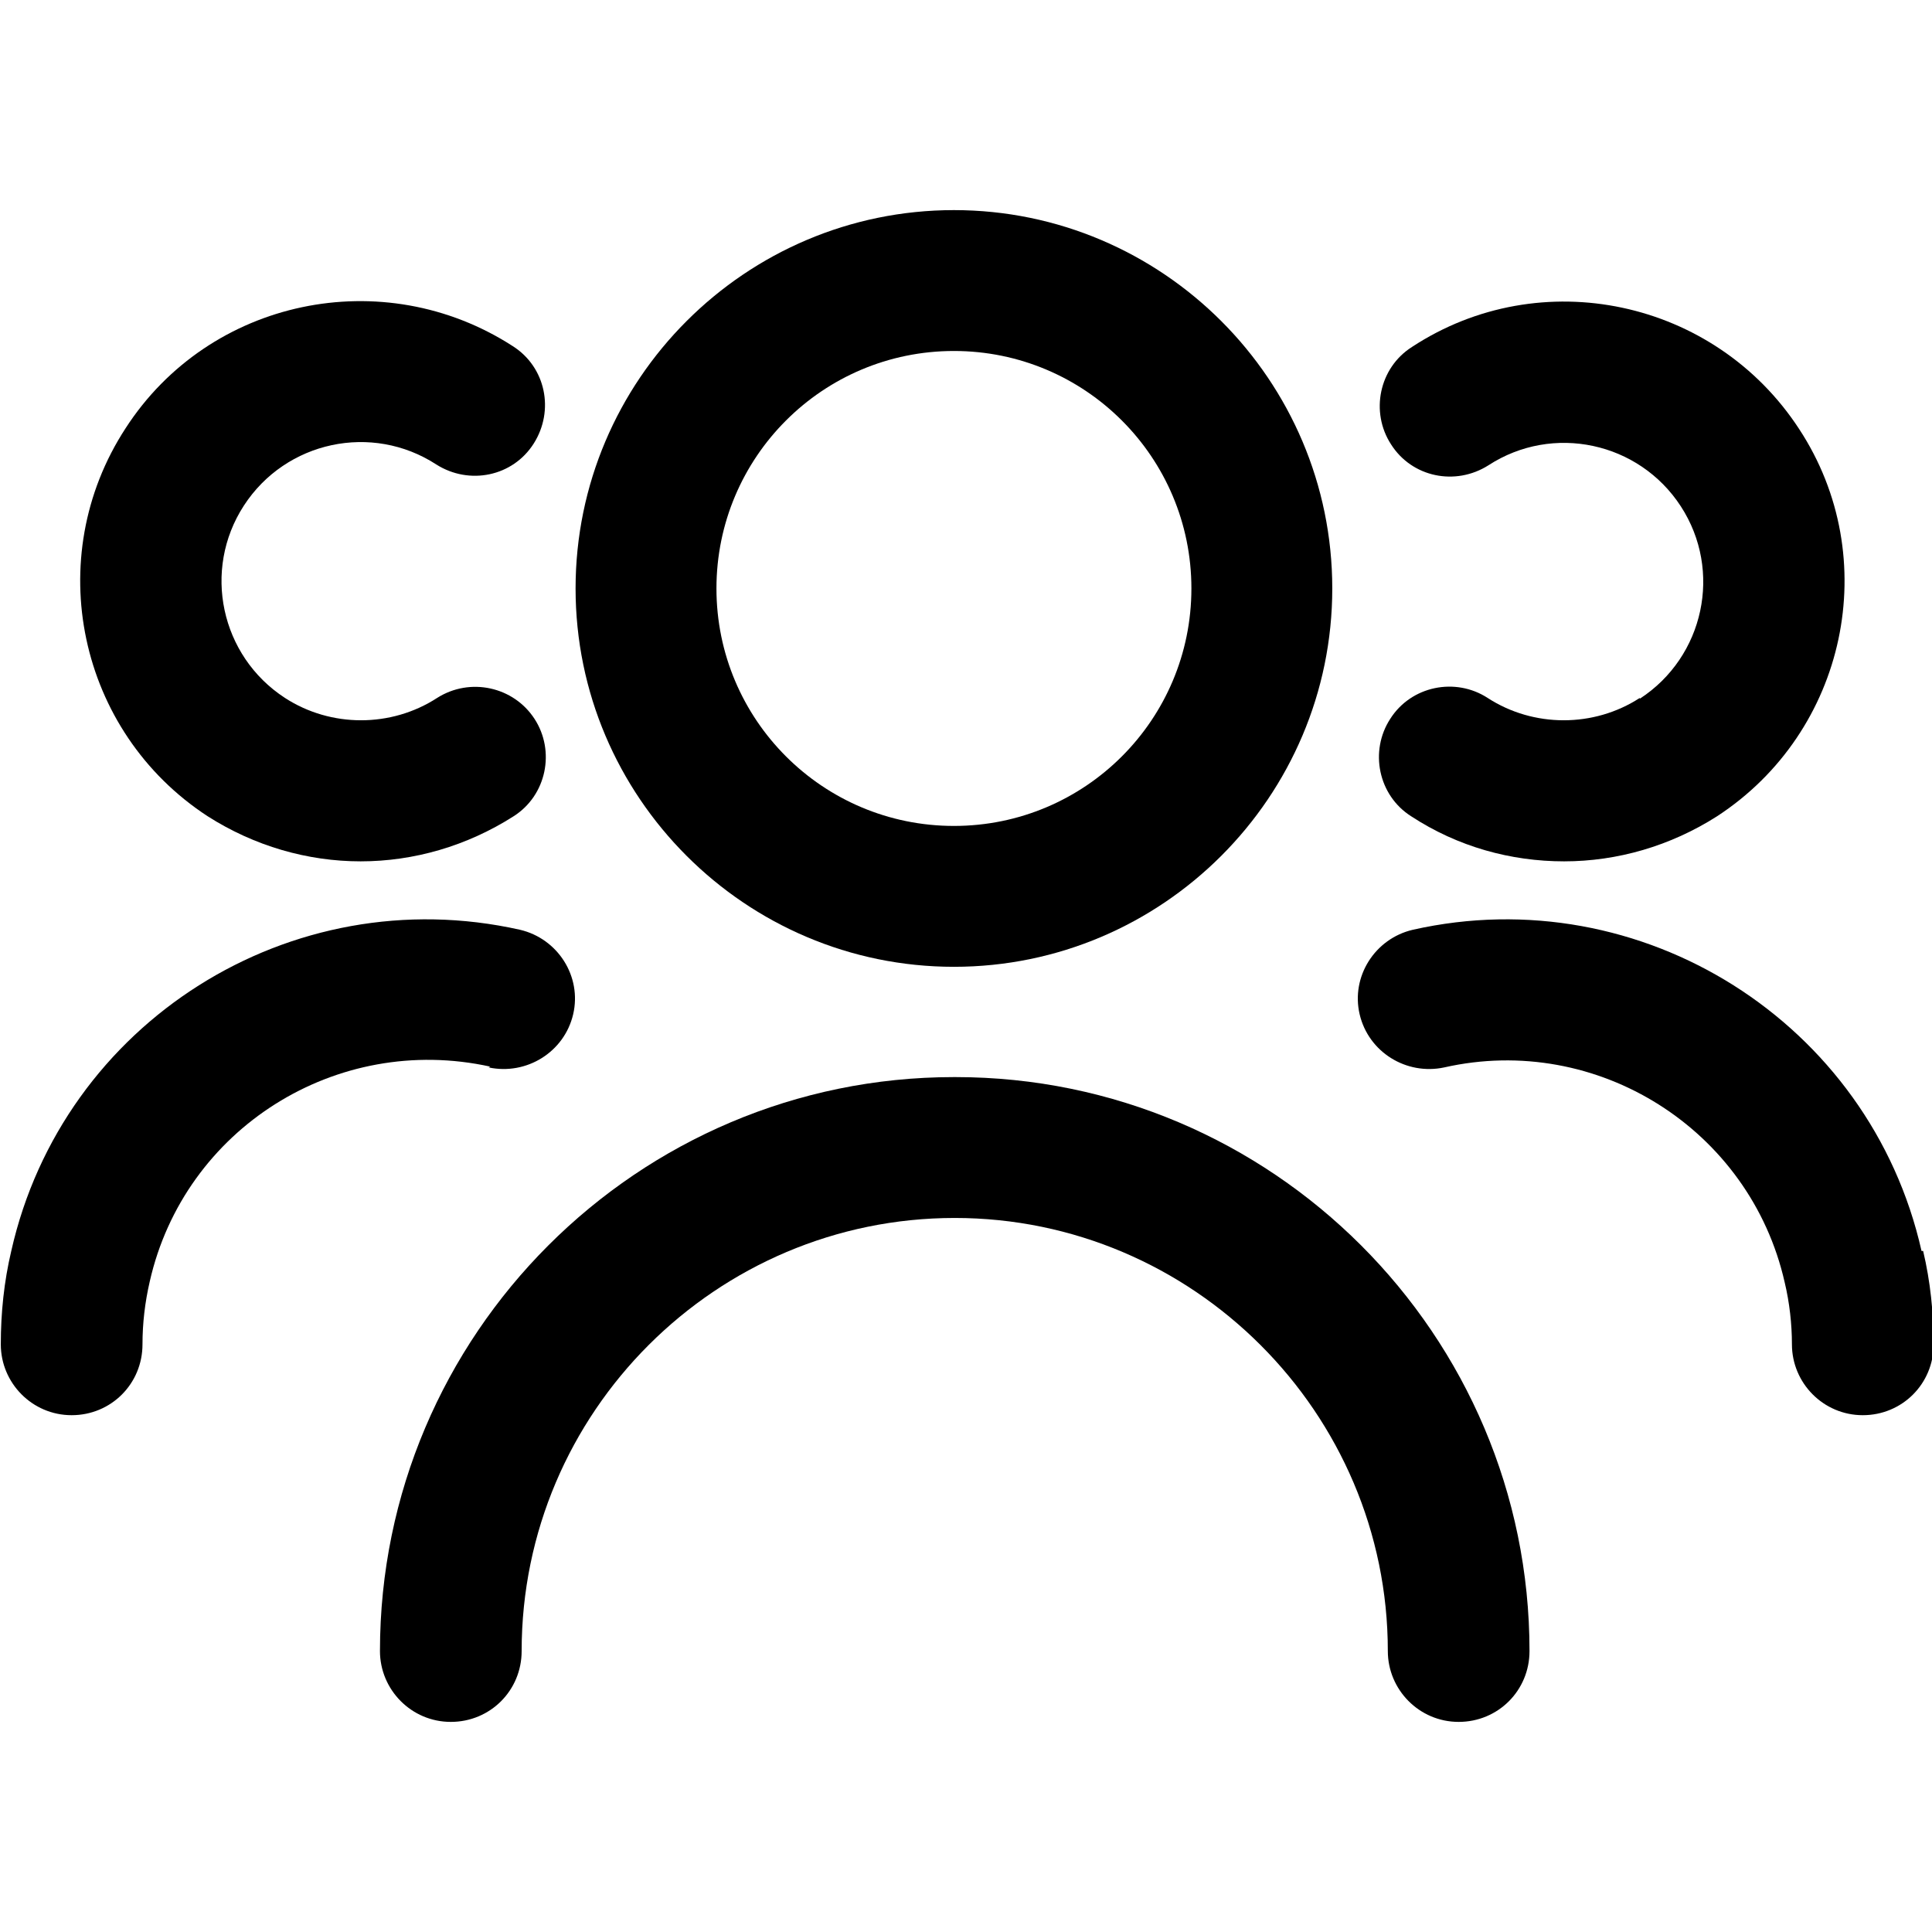 <?xml version="1.0" encoding="UTF-8"?>
<svg id="Lager_1" data-name="Lager 1" xmlns="http://www.w3.org/2000/svg" viewBox="0 0 24 24">
  <path d="M11.85,12.01c2.59,0,4.7-2.11,4.7-4.7s-2.11-4.7-4.7-4.7-4.7,2.11-4.7,4.7,2.11,4.7,4.7,4.7ZM11.85,4.36c1.63,0,2.95,1.32,2.95,2.95s-1.32,2.95-2.95,2.95-2.95-1.32-2.95-2.95,1.32-2.95,2.95-2.95Z"/>
  <path d="M11.85,13.38c-3.93,0-7.13,3.2-7.13,7.13,0,.48.39.88.88.88s.88-.39.88-.88c0-2.97,2.42-5.38,5.38-5.38s5.38,2.42,5.38,5.38c0,.48.39.88.88.88s.88-.39.88-.88c0-3.93-3.2-7.13-7.13-7.13Z"/>
  <path d="M20.37,8.67c-.57.37-1.32.37-1.89,0-.4-.26-.95-.15-1.21.26-.26.4-.15.95.26,1.21.58.38,1.24.56,1.9.56s1.32-.19,1.9-.56c1.61-1.05,2.07-3.21,1.02-4.81-1.05-1.61-3.21-2.07-4.81-1.02-.41.26-.52.81-.26,1.21.26.41.8.52,1.21.26.8-.52,1.87-.29,2.39.51.52.8.29,1.87-.51,2.39Z"/>
  <path d="M23.87,15.54c-.64-2.84-3.48-4.63-6.32-3.99-.47.11-.77.58-.66,1.05.11.47.58.76,1.05.66,1.9-.43,3.8.77,4.23,2.67.06.25.09.52.09.77,0,.48.39.88.88.88s.88-.39.88-.88c0-.39-.04-.78-.13-1.16Z"/>
  <path d="M2.58,10.14c.58.37,1.24.56,1.9.56s1.32-.19,1.9-.56c.41-.26.52-.81.26-1.21-.26-.4-.8-.52-1.21-.26-.57.37-1.32.37-1.89,0-.8-.52-1.03-1.59-.51-2.39.52-.8,1.59-1.03,2.39-.51.41.26.95.15,1.21-.26.26-.41.15-.95-.26-1.21-1.61-1.04-3.77-.59-4.81,1.02-1.05,1.61-.59,3.77,1.02,4.82Z"/>
  <path d="M6.07,13.26c.47.1.94-.19,1.05-.66.11-.47-.19-.94-.66-1.05-2.85-.64-5.68,1.15-6.32,3.99-.09.38-.13.77-.13,1.16,0,.48.39.88.88.88s.88-.39.88-.88c0-.26.03-.52.09-.78.43-1.9,2.32-3.09,4.23-2.67Z"/>
</svg>